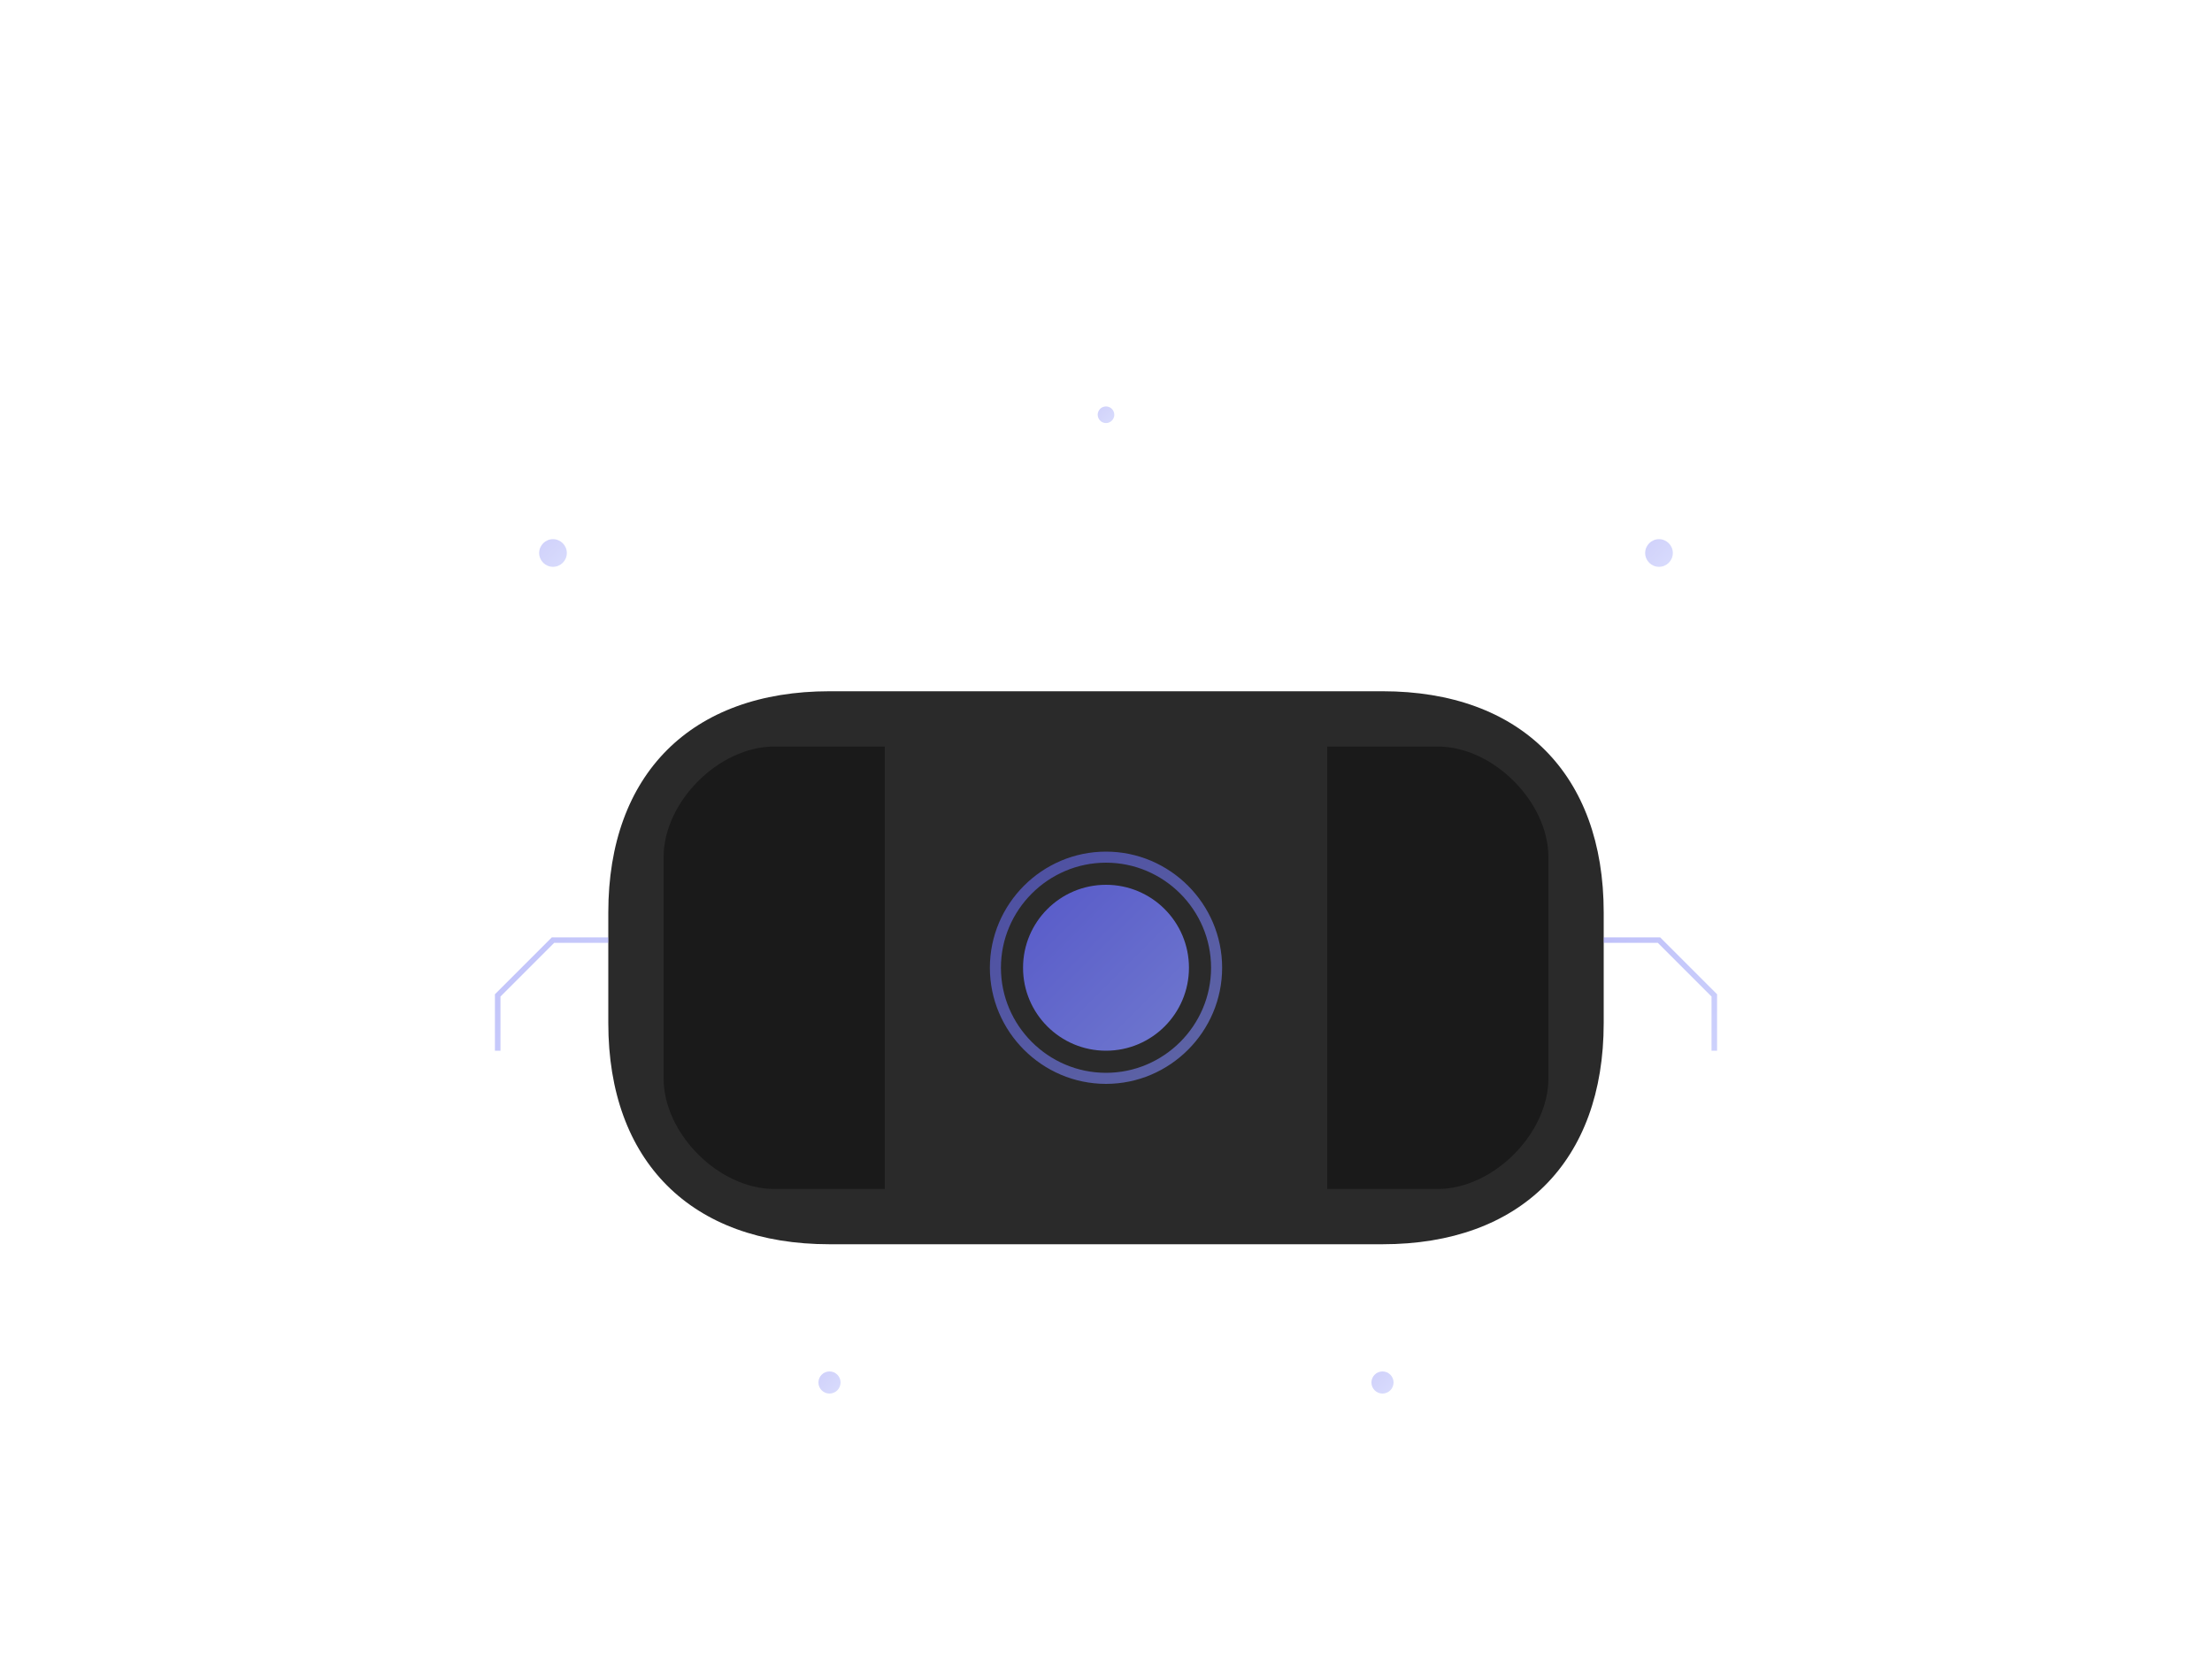 <?xml version="1.0" encoding="UTF-8"?>
<svg width="800px" height="600px" viewBox="0 0 800 600" version="1.1" xmlns="http://www.w3.org/2000/svg">
    <title>Digital Creator</title>
    <defs>
        <linearGradient x1="0%" y1="0%" x2="100%" y2="100%" id="gradient">
            <stop stop-color="#6366F1" offset="0%"/>
            <stop stop-color="#818CF8" offset="100%"/>
        </linearGradient>
    </defs>
    <g stroke="none" stroke-width="1" fill="none" fill-rule="evenodd">
        <!-- VR Headset -->
        <path d="M300,250 L500,250 C550,250 580,280 580,330 L580,370 C580,420 550,450 500,450 L300,450 C250,450 220,420 220,370 L220,330 C220,280 250,250 300,250 Z" fill="#2A2A2A"/>
        <path d="M280,270 L320,270 L320,430 L280,430 C260,430 240,410 240,390 L240,310 C240,290 260,270 280,270 Z" fill="#1A1A1A"/>
        <path d="M480,270 L520,270 C540,270 560,290 560,310 L560,390 C560,410 540,430 520,430 L480,430 L480,270 Z" fill="#1A1A1A"/>
        
        <!-- Glowing Elements -->
        <circle cx="400" cy="350" r="30" fill="url(#gradient)" opacity="0.8"/>
        <path d="M360,350 C360,328 378,310 400,310 C422,310 440,328 440,350 C440,372 422,390 400,390 C378,390 360,372 360,350 Z" stroke="url(#gradient)" stroke-width="4" opacity="0.6"/>
        
        <!-- Decorative Lines -->
        <path d="M220,340 L200,340 L180,360 L180,380" stroke="url(#gradient)" stroke-width="2" opacity="0.4"/>
        <path d="M580,340 L600,340 L620,360 L620,380" stroke="url(#gradient)" stroke-width="2" opacity="0.4"/>
        
        <!-- Abstract Background Elements -->
        <circle cx="200" cy="200" r="5" fill="url(#gradient)" opacity="0.3"/>
        <circle cx="600" cy="200" r="5" fill="url(#gradient)" opacity="0.3"/>
        <circle cx="400" cy="150" r="3" fill="url(#gradient)" opacity="0.3"/>
        <circle cx="300" cy="500" r="4" fill="url(#gradient)" opacity="0.3"/>
        <circle cx="500" cy="500" r="4" fill="url(#gradient)" opacity="0.3"/>
    </g>
</svg> 